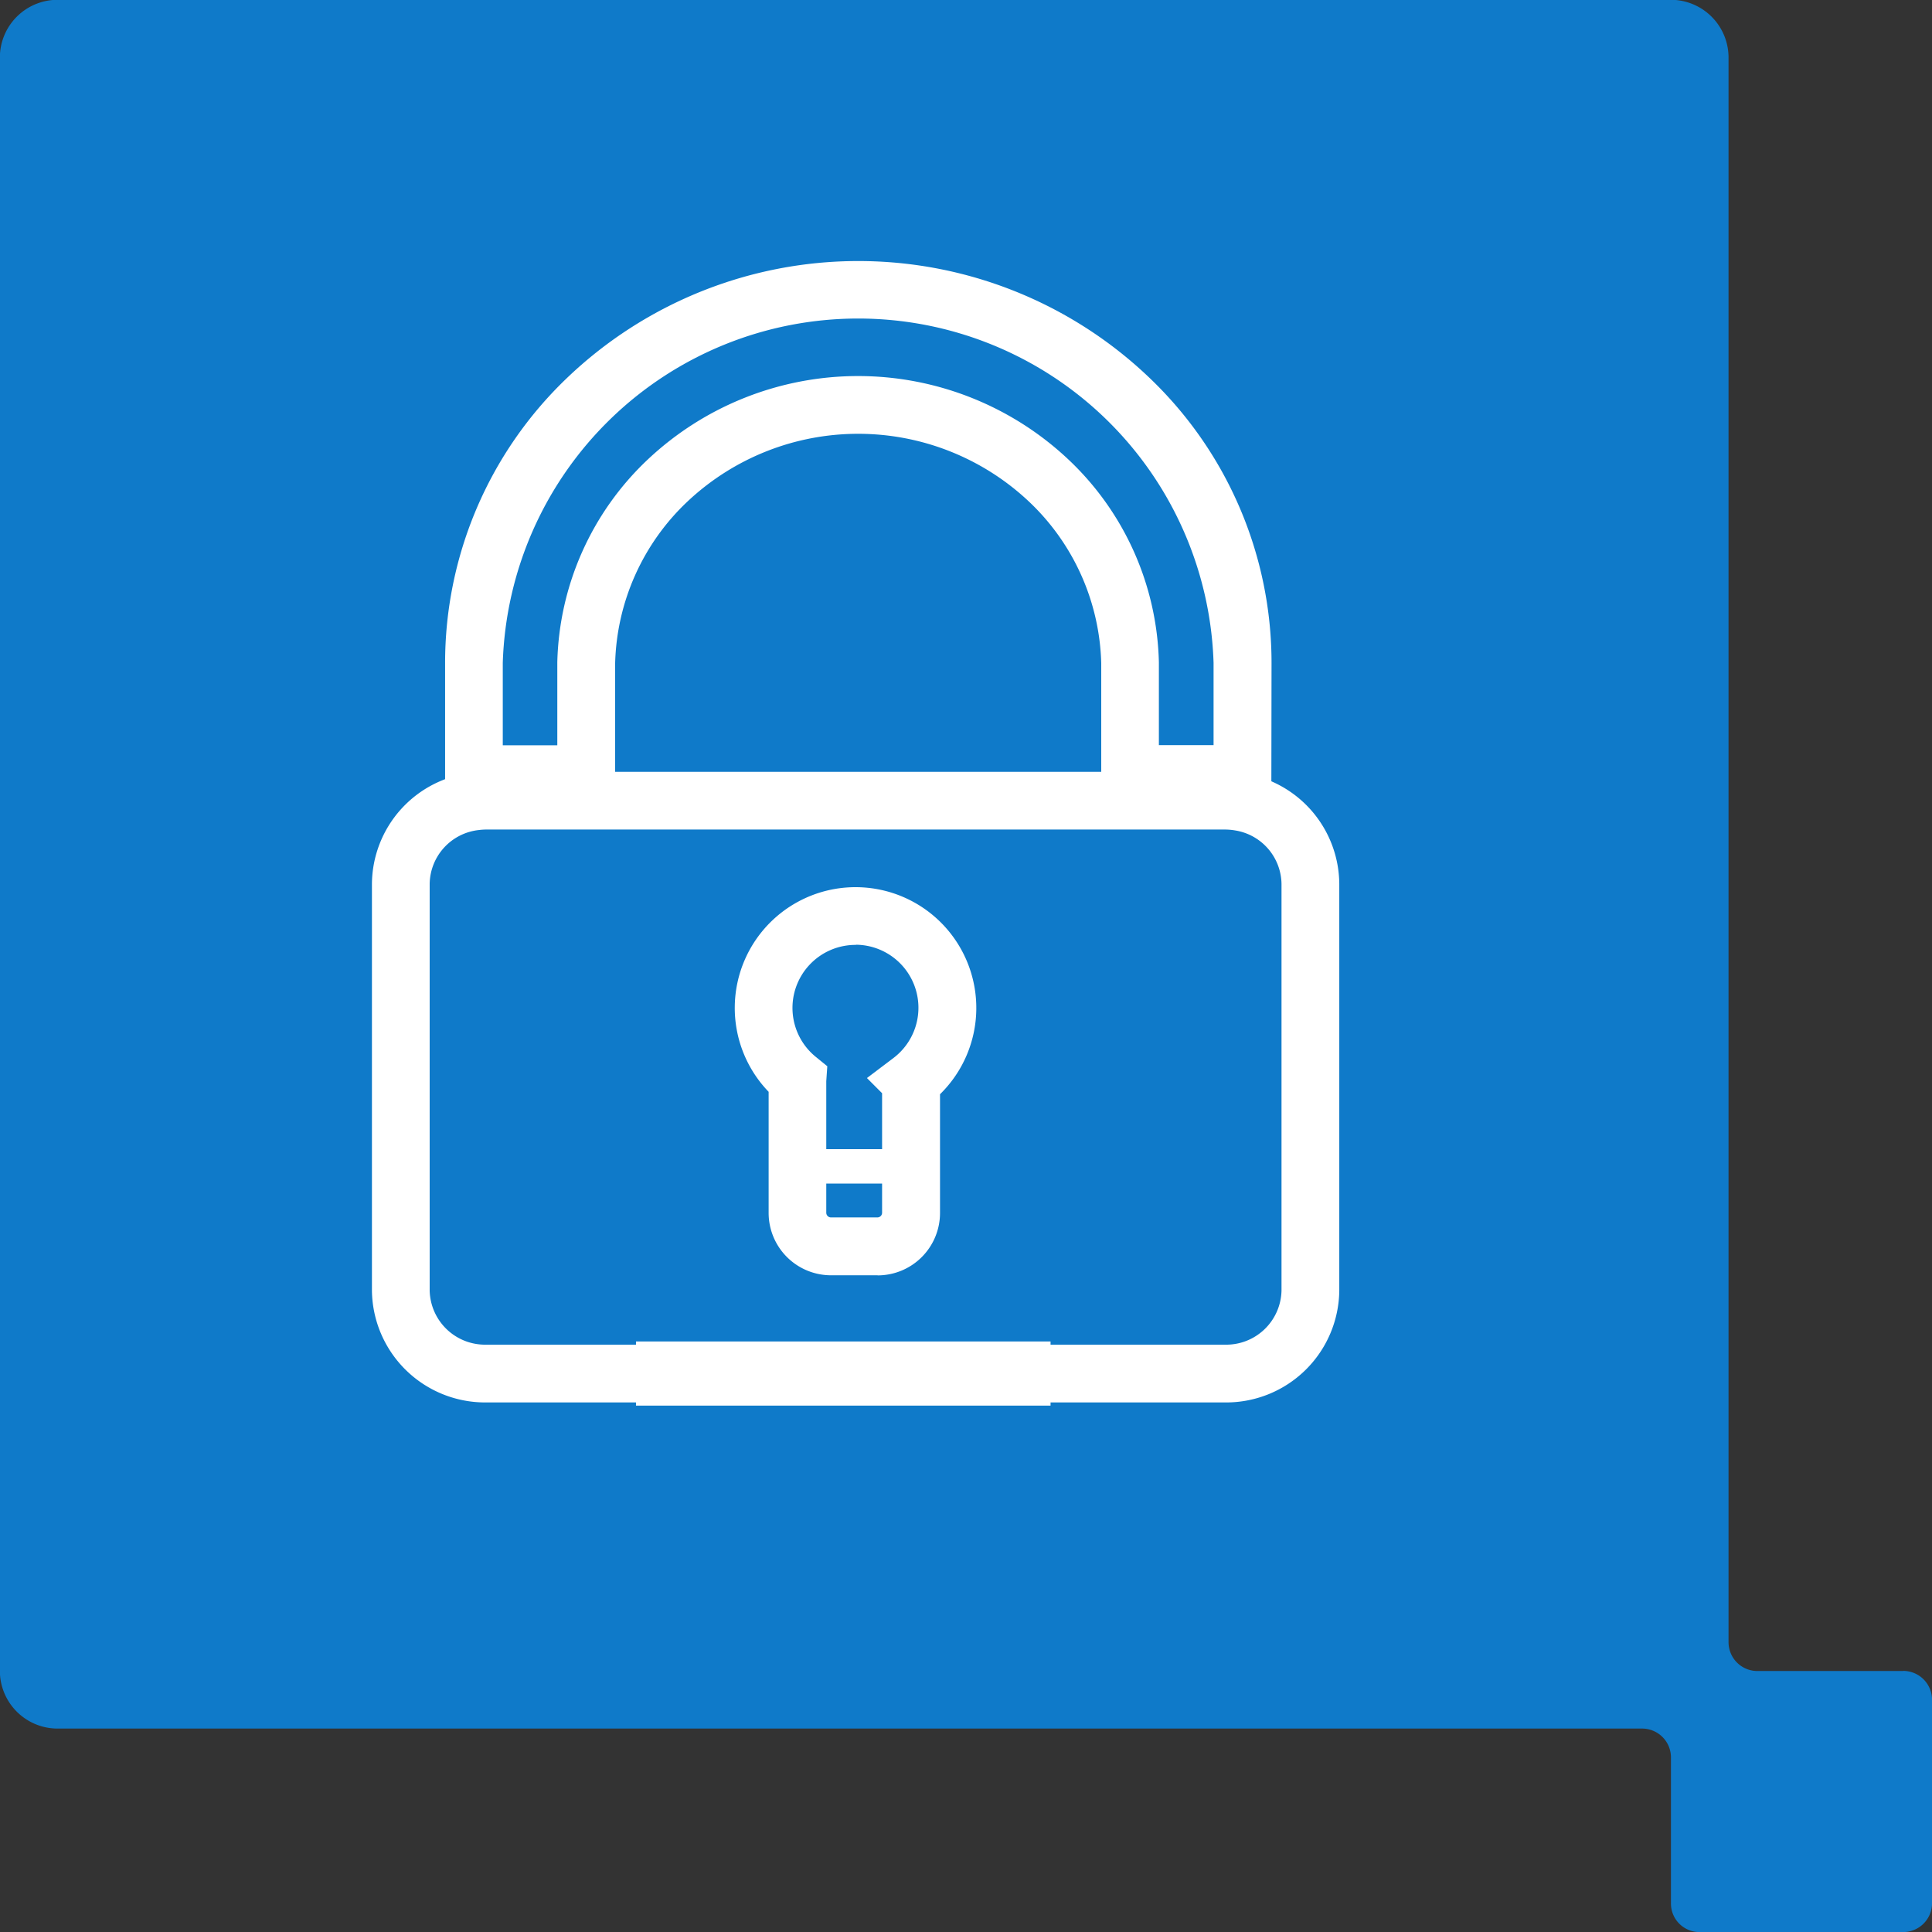 <svg xmlns="http://www.w3.org/2000/svg" xmlns:xlink="http://www.w3.org/1999/xlink" width="60.23" height="60.23" viewBox="0 0 60.23 60.23"><rect x="0" y="0" width="60.23" height="60.23" fill="#333333" stroke="none"/><defs><style>.a{clip-path:url(#b);}.b{fill:#0f7ac9;}.c{fill:#fff;}</style><clipPath id="b"><rect width="60.23" height="60.23"/></clipPath></defs><g id="a" class="a"><g transform="translate(-0.25 -1068.898)"><path class="b" d="M114.751,230.329H110.2a.9.9,0,0,1-.895-.9v-49.4a1.8,1.8,0,0,0-1.791-1.8h-50.3a1.8,1.8,0,0,0-1.8,1.8v50.294a1.8,1.8,0,0,0,1.8,1.8H106.61a.9.9,0,0,1,.9.9v4.551a.889.889,0,0,0,.891.893h6.348a.9.9,0,0,0,.9-.893v-6.349a.9.9,0,0,0-.9-.9" transform="translate(-55.168 890.663)"/><g transform="translate(12.745 1077.934)"><path class="c" d="M410.778,1206.8h-2.841a.537.537,0,0,0,0,1.073h2.841a.507.507,0,0,0,.537-.537A.572.572,0,0,0,410.778,1206.8Z" transform="translate(-395.182 -1180.011)"/><path class="c" d="M12.924,1H0V-1H12.924Z" transform="translate(7.332 33.784)"/><g transform="translate(0 0)"><g transform="translate(0)"><path class="c" d="M161.559,47.108l-1.054-.184a1.988,1.988,0,0,0-.33-.029h-3.918V42.543a7.183,7.183,0,0,0-2.27-5.056,7.763,7.763,0,0,0-10.614,0,7.183,7.183,0,0,0-2.27,5.056V46.9H137a1.243,1.243,0,0,0-.173.012l-1.025.144v-4.52a12.279,12.279,0,0,1,3.782-8.869,13.135,13.135,0,0,1,18.2,0,12.279,12.279,0,0,1,3.782,8.869Zm-3.5-2.013h1.7V42.532a11.085,11.085,0,0,0-22.159,0V45.1h1.7V42.511a8.97,8.97,0,0,1,2.831-6.33,9.563,9.563,0,0,1,13.092,0,8.971,8.971,0,0,1,2.831,6.33V45.1Z" transform="translate(-134.421 -30.902)"/><path class="c" d="M96.245,315.5H119.3a3.724,3.724,0,0,1,.634.056,3.513,3.513,0,0,1,2.923,3.434v12.683a3.526,3.526,0,0,1-3.553,3.486H96.256a3.53,3.53,0,0,1-3.556-3.484V318.991a3.517,3.517,0,0,1,3.124-3.464,4.049,4.049,0,0,1,.414-.027ZM119.3,333.358a1.724,1.724,0,0,0,1.756-1.686V318.991a1.714,1.714,0,0,0-1.438-1.663,1.9,1.9,0,0,0-.322-.029H96.258c-.074,0-.149.006-.222.015a1.715,1.715,0,0,0-1.536,1.676v12.682a1.727,1.727,0,0,0,1.756,1.686Z" transform="translate(-93.6 -300.474)"/><path class="c" d="M304.359,395.41h-1.45a1.946,1.946,0,0,1-1.947-1.948v-3.772a3.765,3.765,0,1,1,5.343.076v3.7a1.946,1.946,0,0,1-1.946,1.947Zm-.688-10.3a1.965,1.965,0,0,0-1.241,3.489l.361.294-.032.465,0,.031v4.074a.148.148,0,0,0,.043.1.145.145,0,0,0,.1.043h1.451a.146.146,0,0,0,.146-.146v-3.726l-.472-.473.824-.623a1.965,1.965,0,0,0-1.15-3.533Z" transform="translate(-289.495 -364.689)"/></g></g></g></g></g></svg>